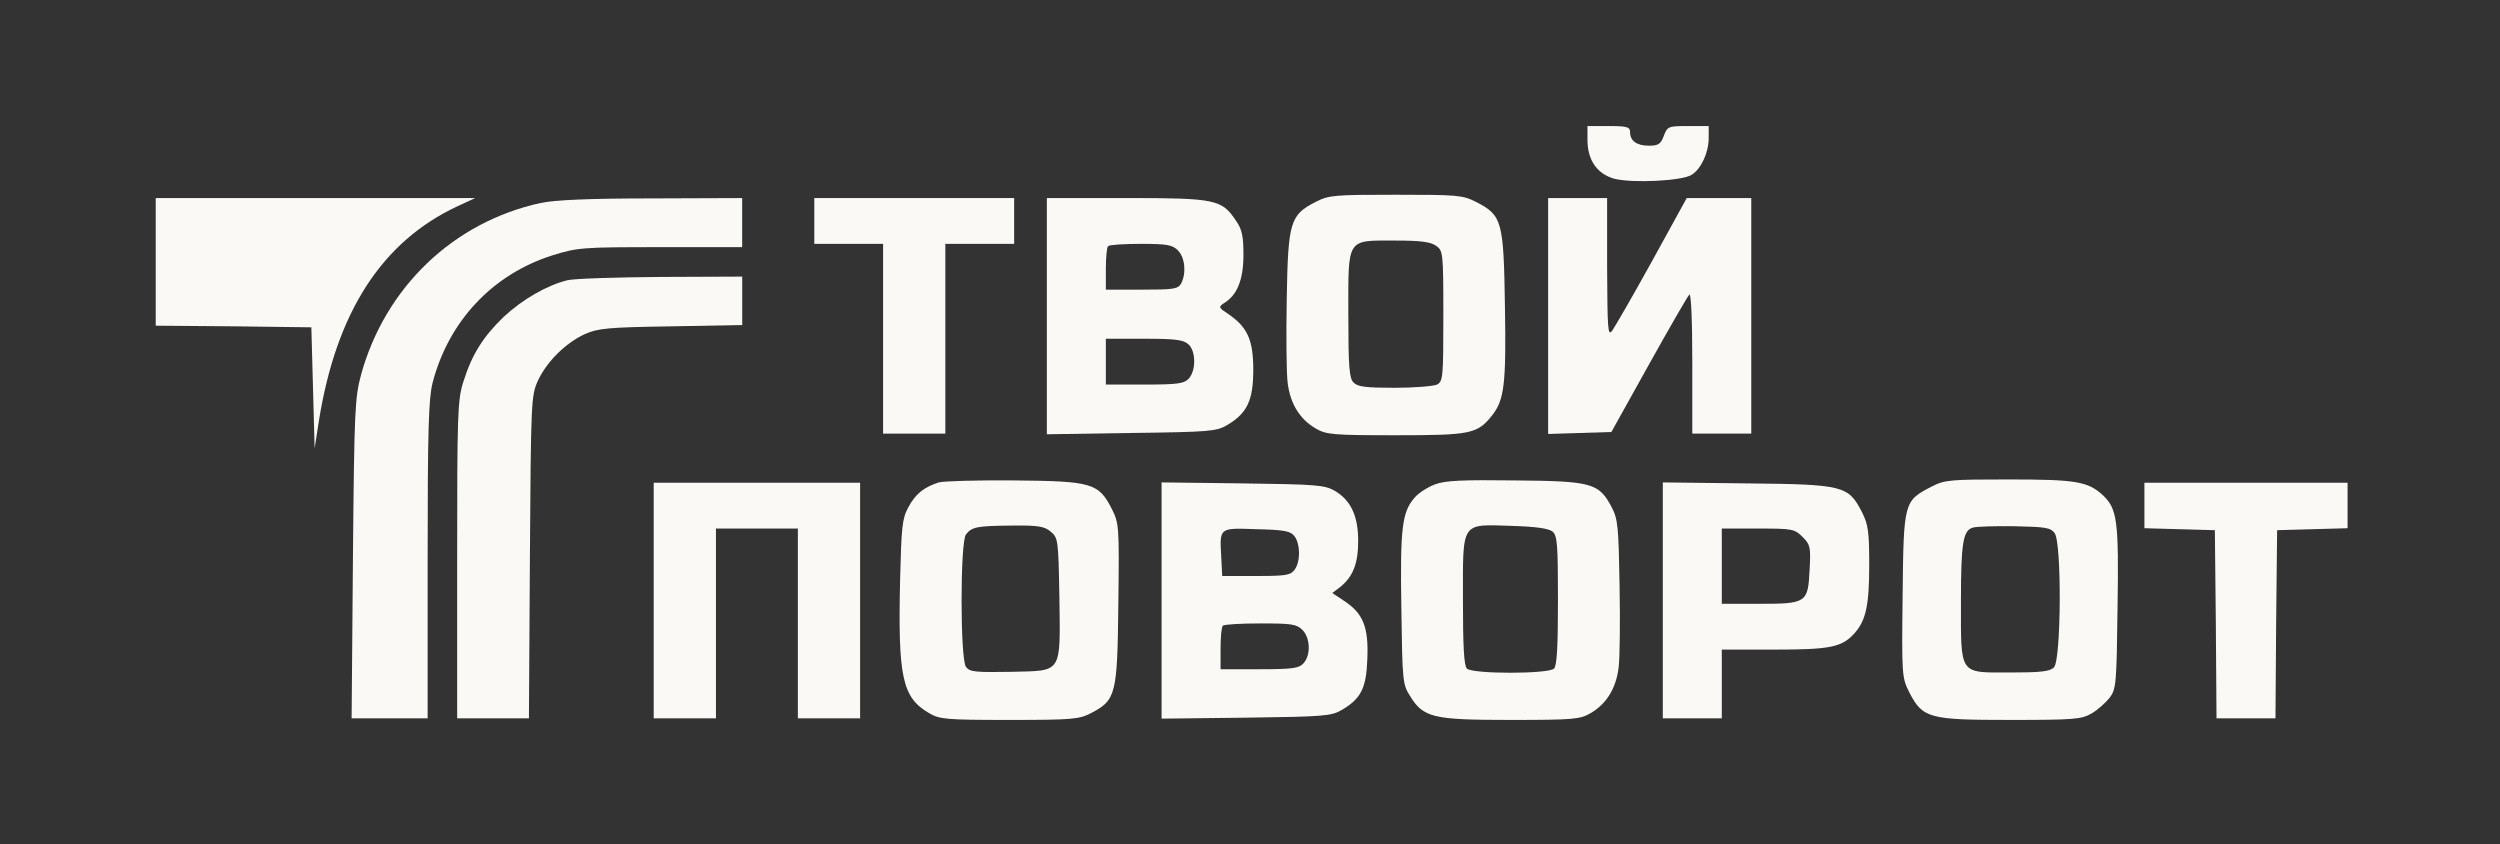 <svg width="151" height="51" viewBox="0 0 151 51" fill="none" xmlns="http://www.w3.org/2000/svg">
<rect x="0" y="0" width="151" height="51" fill="#333333" stroke="none"/>
<path d="M95.883 8.444C95.883 9.669 96.457 10.499 97.505 10.796C98.594 11.072 101.582 10.934 102.176 10.559C102.75 10.203 103.205 9.215 103.205 8.325V7.614H101.958C100.771 7.614 100.711 7.634 100.494 8.207C100.316 8.701 100.157 8.8 99.603 8.8C98.851 8.8 98.455 8.503 98.455 7.97C98.455 7.673 98.277 7.614 97.169 7.614H95.883V8.444Z" fill="#FAF9F6"/>
<path d="M79.46 12.198C77.917 12.989 77.798 13.404 77.719 18.068C77.679 20.301 77.699 22.574 77.778 23.147C77.937 24.392 78.511 25.321 79.46 25.874C80.094 26.25 80.47 26.289 84.309 26.289C88.84 26.289 89.236 26.21 90.127 25.084C90.859 24.155 90.978 23.206 90.898 18.503C90.819 13.364 90.74 13.008 89.157 12.198C88.346 11.783 88.029 11.763 84.309 11.763C80.588 11.763 80.272 11.783 79.46 12.198ZM86.743 14.846C87.158 15.143 87.178 15.242 87.178 19.076C87.178 22.771 87.158 23.028 86.802 23.226C86.584 23.325 85.437 23.423 84.23 23.423C82.528 23.423 81.993 23.364 81.756 23.107C81.499 22.85 81.439 22.198 81.439 18.977C81.439 14.313 81.301 14.53 84.309 14.53C85.793 14.53 86.406 14.609 86.743 14.846Z" fill="#FAF9F6"/>
<path d="M9.406 15.817V19.671L14.116 19.71L18.806 19.77L18.905 23.426L19.004 27.082L19.261 25.422C20.31 18.861 23.061 14.592 27.632 12.457L28.7 11.963H19.063H9.406V15.817Z" fill="#FAF9F6"/>
<path d="M32.657 12.26C27.393 13.406 23.276 17.339 21.812 22.616C21.436 24.039 21.397 24.671 21.317 33.742L21.238 43.387H23.534H25.829V33.841C25.829 25.916 25.889 24.098 26.126 23.13C27.096 19.395 29.747 16.569 33.369 15.422C34.893 14.948 35.17 14.928 39.899 14.928H44.827V13.446V11.964L39.345 11.984C35.566 11.984 33.468 12.082 32.657 12.26Z" fill="#FAF9F6"/>
<path d="M49.184 13.346V14.729H51.261H53.339V20.46V26.191H55.219H57.099V20.46V14.729H59.177H61.255V13.346V11.962H55.219H49.184V13.346Z" fill="#FAF9F6"/>
<path d="M63.23 19.096V26.23L68.336 26.151C73.046 26.092 73.481 26.053 74.114 25.677C75.322 24.966 75.698 24.195 75.698 22.337C75.698 20.519 75.341 19.748 74.174 18.958C73.6 18.582 73.58 18.543 73.936 18.306C74.728 17.831 75.104 16.883 75.104 15.4C75.104 14.274 75.025 13.859 74.649 13.325C73.798 12.041 73.402 11.962 68.039 11.962H63.23V19.096ZM71.146 15.124C71.581 15.559 71.66 16.507 71.344 17.12C71.146 17.456 70.909 17.495 68.969 17.495H66.793V16.25C66.793 15.559 66.852 14.926 66.931 14.867C66.99 14.788 67.881 14.729 68.91 14.729C70.493 14.729 70.81 14.788 71.146 15.124ZM71.779 20.796C72.234 21.191 72.254 22.377 71.799 22.871C71.522 23.167 71.166 23.227 69.128 23.227H66.793V21.843V20.46H69.108C70.968 20.46 71.482 20.519 71.779 20.796Z" fill="#FAF9F6"/>
<path d="M93.508 19.077V26.211L95.427 26.152L97.327 26.092L99.583 22.041C100.83 19.808 101.918 17.91 102.037 17.792C102.136 17.693 102.215 19.215 102.215 21.903V26.191H103.996H105.777V19.077V11.962H103.838H101.879L99.781 15.776C98.613 17.891 97.525 19.768 97.367 19.986C97.109 20.322 97.09 19.867 97.07 16.152V11.962H95.289H93.508V19.077Z" fill="#FAF9F6"/>
<path d="M34.282 16.924C33.055 17.221 31.571 18.07 30.423 19.138C29.177 20.343 28.504 21.41 27.989 23.051C27.633 24.157 27.613 25.007 27.613 33.822V43.387H29.79H31.947L32.006 33.644C32.066 24.217 32.086 23.901 32.481 23.011C33.016 21.845 34.163 20.719 35.311 20.185C36.123 19.829 36.677 19.77 40.535 19.711L44.83 19.632V18.169V16.707L39.942 16.727C37.231 16.746 34.698 16.826 34.282 16.924Z" fill="#FAF9F6"/>
<path d="M56.703 29.137C55.793 29.433 55.298 29.828 54.863 30.639C54.487 31.33 54.447 31.844 54.368 34.947C54.23 40.895 54.487 42.121 56.11 43.069C56.743 43.445 57.119 43.484 60.958 43.484C64.797 43.484 65.173 43.445 65.905 43.069C67.409 42.279 67.488 41.963 67.548 36.469C67.607 31.745 67.587 31.607 67.152 30.737C66.36 29.176 65.945 29.058 61.255 29.018C59.019 28.998 56.98 29.058 56.703 29.137ZM63.451 32.101C63.907 32.477 63.926 32.575 63.986 36.014C64.045 40.757 64.203 40.5 61.057 40.579C58.9 40.619 58.563 40.579 58.346 40.283C57.99 39.809 57.99 32.714 58.346 32.279C58.702 31.824 58.999 31.765 61.077 31.745C62.68 31.726 63.075 31.785 63.451 32.101Z" fill="#FAF9F6"/>
<path d="M86.68 29.255C86.245 29.413 85.691 29.769 85.453 30.046C84.682 30.915 84.563 31.884 84.642 36.745C84.701 41.093 84.721 41.35 85.157 42.022C85.968 43.346 86.522 43.484 91.232 43.484C95.071 43.484 95.447 43.445 96.08 43.069C97.03 42.516 97.604 41.587 97.762 40.342C97.841 39.769 97.861 37.536 97.822 35.362C97.762 31.824 97.722 31.35 97.347 30.639C96.575 29.176 96.159 29.058 91.529 29.018C88.382 28.978 87.294 29.018 86.68 29.255ZM93.765 32.101C94.062 32.338 94.101 32.892 94.101 36.251C94.101 39.018 94.042 40.204 93.864 40.382C93.527 40.718 88.936 40.718 88.6 40.382C88.422 40.204 88.362 39.018 88.362 36.251C88.362 31.429 88.204 31.666 91.35 31.765C92.755 31.805 93.547 31.923 93.765 32.101Z" fill="#FAF9F6"/>
<path d="M116.66 29.393C114.998 30.263 114.978 30.283 114.919 35.935C114.86 40.797 114.879 40.935 115.315 41.804C116.126 43.386 116.502 43.484 121.41 43.484C125.308 43.484 125.724 43.445 126.337 43.089C126.713 42.872 127.188 42.437 127.426 42.141C127.821 41.607 127.841 41.291 127.9 36.706C127.98 31.409 127.881 30.737 127.01 29.907C126.1 29.077 125.387 28.959 121.331 28.959C117.788 28.959 117.472 28.978 116.66 29.393ZM124.101 32.2C124.536 32.793 124.497 39.868 124.061 40.303C123.824 40.559 123.27 40.619 121.41 40.619C118.303 40.619 118.441 40.816 118.441 36.33C118.441 32.812 118.56 32.022 119.174 31.864C119.371 31.805 120.499 31.765 121.667 31.785C123.547 31.824 123.844 31.864 124.101 32.2Z" fill="#FAF9F6"/>
<path d="M39.484 36.272V43.387H41.364H43.244V37.656V31.924H45.718H48.191V37.656V43.387H50.071H51.951V36.272V29.157H45.718H39.484V36.272Z" fill="#FAF9F6"/>
<path d="M70.16 36.272V43.406L75.266 43.347C79.936 43.288 80.411 43.248 81.024 42.892C82.212 42.201 82.528 41.568 82.588 39.77C82.667 37.873 82.33 37.043 81.183 36.292L80.47 35.817L80.965 35.442C81.717 34.829 82.034 34.039 82.034 32.675C82.034 31.173 81.598 30.224 80.629 29.651C80.015 29.296 79.54 29.256 75.068 29.197L70.16 29.137V36.272ZM78.195 32.398C78.551 32.892 78.551 33.92 78.195 34.414C77.937 34.75 77.66 34.79 75.859 34.79H73.821L73.762 33.624C73.663 31.845 73.623 31.884 75.919 31.964C77.621 32.003 77.957 32.082 78.195 32.398ZM78.669 38.05C79.144 38.525 79.184 39.572 78.729 40.066C78.452 40.363 78.096 40.422 76.057 40.422H73.722V39.177C73.722 38.485 73.781 37.853 73.861 37.794C73.92 37.715 74.949 37.655 76.136 37.655C78.016 37.655 78.313 37.695 78.669 38.05Z" fill="#FAF9F6"/>
<path d="M100.434 36.252V43.387H102.215H103.996V41.312V39.236H107.162C110.566 39.236 111.258 39.098 112.03 38.229C112.703 37.458 112.901 36.549 112.901 34.118C112.901 32.122 112.841 31.687 112.465 30.936C111.634 29.335 111.377 29.256 105.539 29.197L100.434 29.138V36.252ZM108.883 32.438C109.339 32.893 109.378 33.051 109.299 34.434C109.2 36.41 109.121 36.47 106.232 36.47H103.996V34.197V31.924H106.172C108.27 31.924 108.389 31.944 108.883 32.438Z" fill="#FAF9F6"/>
<path d="M129.523 30.541V31.904L131.661 31.964L133.778 32.023L133.837 37.695L133.877 43.387H135.658H137.439L137.479 37.695L137.538 32.023L139.675 31.964L141.793 31.904V30.541V29.157H135.658H129.523V30.541Z" fill="#FAF9F6"/>
</svg>
